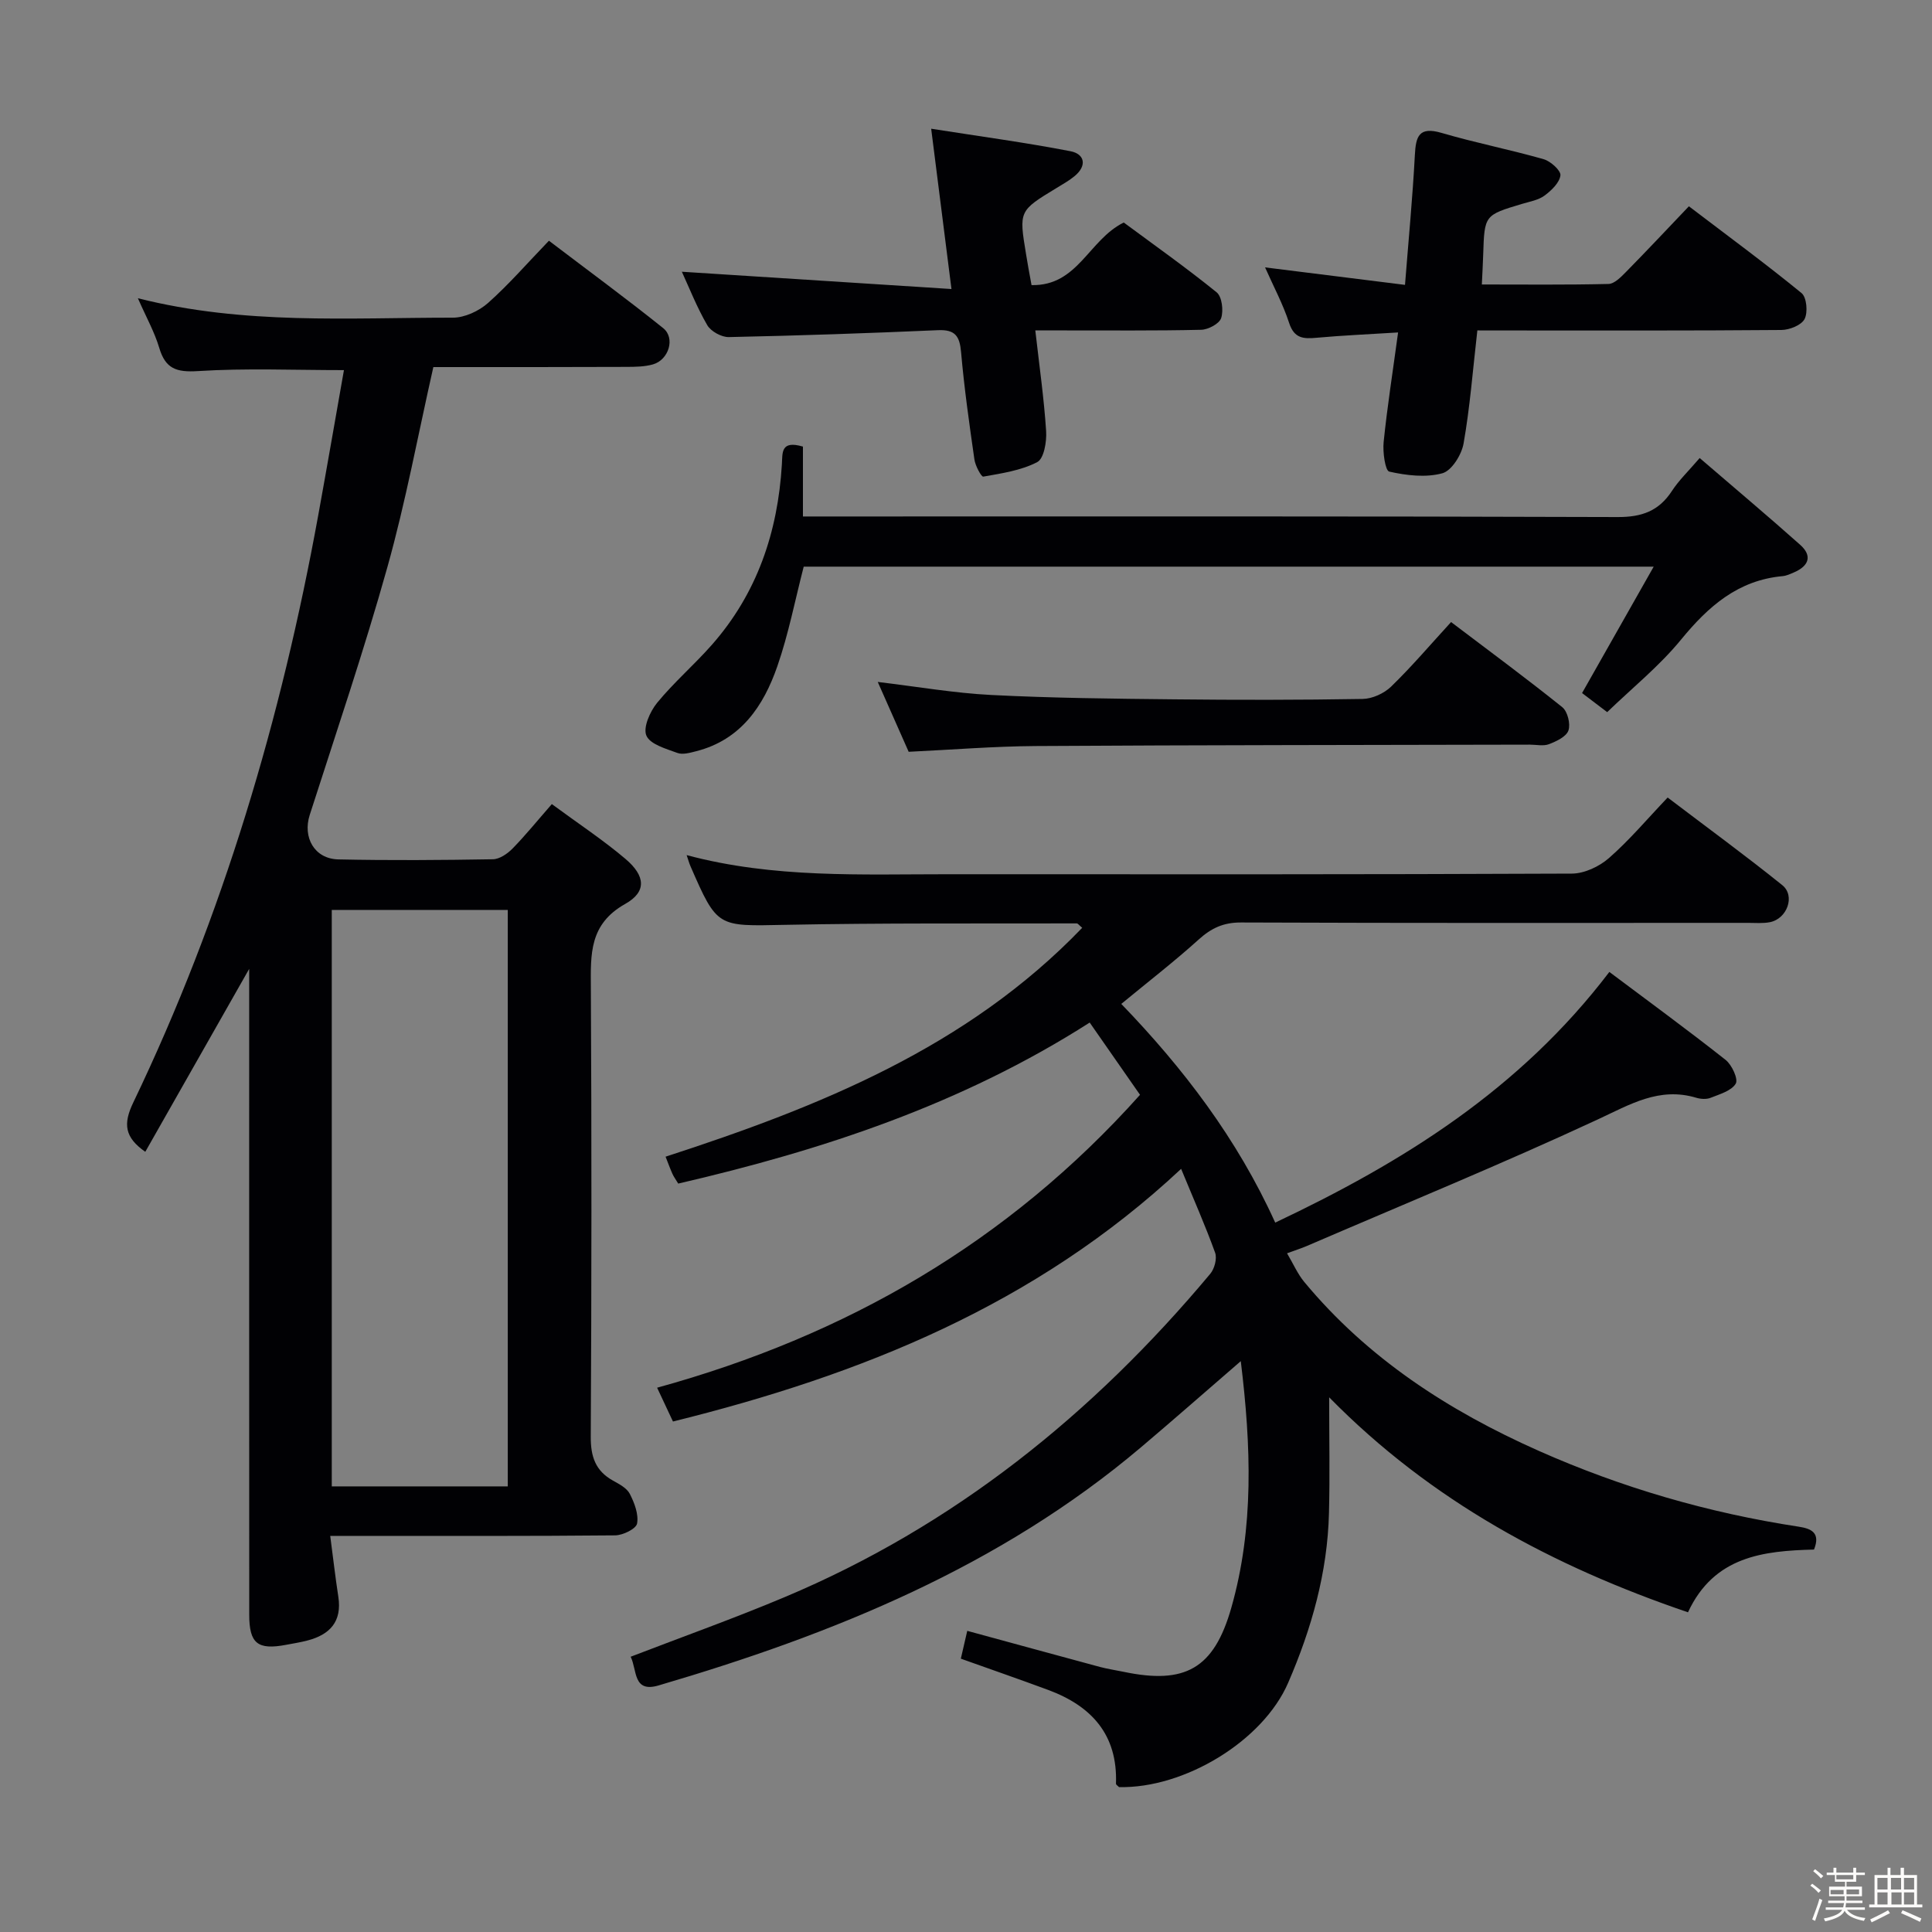 <svg enable-background="new 0 0 400 400" viewBox="0 0 400 400" xmlns="http://www.w3.org/2000/svg"><rect x="0" y="0" width="400" height="400" fill="#808080" stroke="none"/><path d="m374.8 390.4.4-.4c.7.5 1.3 1 1.8 1.4l-.5.5c-.5-.6-1.1-1.1-1.7-1.5zm1 7.3-.6-.3c.5-1.4 1.1-2.8 1.5-4.3.2.1.4.2.6.3-.5 1.3-1 2.8-1.5 4.3zm-.4-10.3.4-.4c.4.3 1 .8 1.7 1.4l-.5.5c-.4-.5-1-1-1.6-1.5zm2.5.3h1.7v-1h.6v1h3.5v-1h.6v1h1.8v.5h-1.8v1.4h-2v1h3.2v2h-3.2v.9h3.3v.5h-3.4c0 .3-.1.6-.1.9h4v.5h-3.7c.7.9 1.9 1.5 3.8 1.7-.1.2-.2.4-.3.6-2.1-.4-3.5-1.1-4-2.1-.4 1-1.8 1.7-4 2.2-.1-.2-.2-.4-.3-.6 2.1-.4 3.4-1 3.8-1.8h-3.4v-.5h3.6c.1-.3.1-.6.2-.9h-3.3v-.5h3.4c0-.3 0-.6 0-.9h-3.2v-2h3.3v-1h-2.1v-1.4h-1.7v-.5zm1.1 3.5v1h2.7c0-.3 0-.4 0-.4 0-.1 0-.2 0-.2 0-.1 0-.2 0-.3h-2.7zm1.2-3v.9h3.5v-.9zm4.7 3h-2.6v.6.4h2.6z" fill="#fcfbfa"/><path d="m393.6 386.7h.6v1.5h2.7v6.1h1.1v.6h-11v-.6h1.1v-6.1h2.7v-1.5h.6v1.5h2.1v-1.5zm-2.7 8.8.4.6c-1.2.6-2.5 1.3-3.8 1.9-.1-.2-.2-.4-.3-.6 1.2-.6 2.5-1.2 3.7-1.9zm-2.2-6.7v2.4h2.1v-2.4zm0 3v2.5h2.1v-2.5zm2.8-3v2.4h2.1v-2.4zm.1 3v2.5h2.1v-2.5h-2.2zm5.9 6.1c-1.4-.7-2.7-1.3-3.9-1.8l.3-.6c1.5.6 2.7 1.2 3.9 1.7zm-1.2-9.1h-2.1v2.4h2.1zm-2.1 3v2.5h2.1v-2.5z" fill="#fcfbfa"/><g fill="#010104"><path d="m225.61 211.71c-26.46 16.92-55.31 26.42-85.19 33.34-.54-.9-.94-1.43-1.2-2.02-.47-1.05-.86-2.13-1.42-3.55 31.81-10.34 62.44-22.6 86.26-47.39-.66-.55-.9-.91-1.13-.91-20.16.05-40.32-.1-60.47.3-13.95.28-13.95.62-19.53-12.2-.25-.58-.41-1.19-.77-2.24 18.03 4.83 36.19 3.95 54.29 3.96 42.99.02 85.98.06 128.98-.13 2.6-.01 5.69-1.46 7.69-3.22 4.24-3.71 7.9-8.07 12.15-12.53 8.25 6.27 16.13 12.02 23.73 18.14 2.75 2.21 1 6.98-2.57 7.67-1.45.28-2.99.14-4.49.14-34.99.01-69.99.06-104.98-.08-3.66-.02-6.18 1.17-8.8 3.54-5.05 4.56-10.45 8.73-16.01 13.32 12.81 13.28 23.99 27.88 31.87 45.28 26.44-12.51 50.63-27.53 69.18-51.9 8.03 6.03 16.17 11.97 24.07 18.21 1.3 1.03 2.65 3.97 2.1 4.91-.88 1.49-3.3 2.18-5.18 2.93-.86.35-2.04.28-2.96.01-7.7-2.32-13.73 1.37-20.45 4.49-19.87 9.23-40.16 17.55-60.29 26.22-1.05.45-2.15.79-4.02 1.48 1.29 2.18 2.18 4.26 3.56 5.93 13.14 15.83 29.84 26.65 48.5 34.95 17.29 7.68 35.2 12.87 53.85 15.72 2.55.39 4.61 1.2 3.19 4.74-10.42.27-20.69 1.35-26.09 12.99-27.92-9.51-53.14-22.98-74.29-44.51 0 8.49.16 16.23-.04 23.95-.3 12.3-3.61 23.98-8.45 35.15-5.26 12.15-21.6 21.92-35.02 21.6-.22-.24-.64-.48-.63-.71.37-10.13-5.05-16.08-14.04-19.41-5.89-2.18-11.83-4.24-18.08-6.47.41-1.78.85-3.66 1.33-5.76 9.3 2.53 18.37 5.02 27.46 7.47 1.6.43 3.24.66 4.86 1 12.78 2.69 18.75-.61 22.35-13.25 4.72-16.58 4.11-33.46 1.96-51.06-7.21 6.23-13.89 12.11-20.69 17.86-29.2 24.69-63.7 38.67-99.84 49.28-5.36 1.58-4.42-3.18-5.79-5.94 10.86-4.18 21.47-7.96 31.83-12.32 35.11-14.74 63.89-37.93 88.17-66.96.88-1.05 1.44-3.16 1.01-4.36-2.01-5.58-4.42-11.01-7.04-17.37-30.09 28.14-66.16 42.64-105.21 52.31-.99-2.1-1.93-4.12-3.28-7 39.08-10.76 72.61-30.04 99.98-60.64-3.31-4.74-6.78-9.72-10.42-14.96z"/><path d="m114.25 166.48c5.44 4.01 10.59 7.4 15.26 11.36 4.12 3.5 4.42 6.79-.07 9.31-7.46 4.19-7.15 10.41-7.11 17.34.17 30.99.15 61.99-.02 92.98-.02 4.11.97 7.05 4.59 9.07 1.3.72 2.87 1.54 3.49 2.74.96 1.87 1.86 4.23 1.51 6.15-.2 1.09-2.92 2.43-4.52 2.45-17.66.17-35.33.11-52.99.11-1.8 0-3.59 0-6.02 0 .6 4.54 1.06 8.59 1.68 12.62.78 5.13-1.76 7.83-6.4 9.04-1.44.38-2.93.61-4.4.89-5.91 1.12-7.65-.26-7.65-6.25-.02-42.33-.01-84.65-.01-126.98 0-1.76 0-3.51 0-6.71-7.67 13.5-14.53 25.58-21.51 37.87-4.27-2.99-4.63-5.75-2.49-10.2 18.58-38.72 30.65-79.53 38.32-121.71 1.81-9.95 3.53-19.92 5.3-29.93-10.39 0-20.34-.43-30.23.2-4.46.28-6.73-.48-8.01-4.81-.97-3.27-2.69-6.32-4.42-10.27 22.01 5.55 43.66 4.01 65.21 4.02 2.46 0 5.39-1.37 7.28-3.04 4.34-3.86 8.17-8.29 12.61-12.89 8.16 6.21 16.05 11.99 23.66 18.1 2.55 2.05 1.15 6.56-2.11 7.5-1.72.49-3.61.51-5.42.52-13.34.06-26.65.04-40.06.04-3.17 14.01-5.72 27.88-9.51 41.4-4.83 17.25-10.6 34.24-16.08 51.31-1.5 4.65.95 9.11 5.93 9.22 10.66.23 21.33.15 31.99-.03 1.39-.02 3.02-1.15 4.07-2.22 2.66-2.72 5.06-5.69 8.13-9.2zm-9.12 141.26c0-40.05 0-79.74 0-119.35-12.38 0-24.3 0-36.44 0v119.35z"/><path d="m166.24 92.46v14.47h6.3c54.12 0 108.25-.07 162.37.12 5.01.02 8.53-1.24 11.25-5.41 1.43-2.2 3.39-4.07 5.74-6.81 7.06 6.08 14.02 11.92 20.81 17.97 2.59 2.31 1.76 4.39-1.27 5.7-.76.33-1.55.7-2.35.78-9.25.84-15.39 6.24-21.05 13.15-4.48 5.47-10.1 10-15.29 15.01-2.21-1.68-3.89-2.95-5.2-3.95 4.93-8.7 9.63-16.99 14.83-26.17-59.72 0-117.89 0-175.98 0-1.79 6.92-3.14 13.94-5.46 20.62-2.86 8.24-7.55 15.23-16.79 17.59-1.27.32-2.79.77-3.9.36-2.35-.87-5.63-1.77-6.42-3.58-.73-1.68.75-5 2.22-6.8 3.47-4.24 7.68-7.86 11.31-11.98 9.4-10.66 13.68-23.38 14.52-37.39.15-2.38-.29-5.04 4.36-3.68z"/><path d="m305.87 68.41c-.95 8.3-1.53 15.92-2.85 23.4-.41 2.34-2.47 5.66-4.41 6.18-3.43.93-7.43.45-10.98-.35-.84-.19-1.38-4.06-1.16-6.14.74-7.25 1.88-14.47 2.99-22.67-6.06.38-11.47.61-16.86 1.1-2.71.25-4.64.17-5.69-3.04-1.27-3.91-3.25-7.59-4.99-11.53 9.61 1.2 18.9 2.36 28.97 3.62.74-9.43 1.58-18.13 2.04-26.86.2-3.9.84-5.97 5.51-4.61 6.98 2.05 14.15 3.45 21.15 5.45 1.45.41 3.6 2.36 3.48 3.35-.2 1.54-1.87 3.13-3.3 4.19-1.27.94-3.05 1.23-4.64 1.71-7.79 2.33-7.79 2.32-8.05 10.5-.06 1.82-.16 3.64-.28 6.19 8.75 0 17.5.1 26.23-.11 1.21-.03 2.55-1.41 3.56-2.43 4.31-4.38 8.52-8.87 13.08-13.65 8.17 6.22 15.9 11.9 23.32 17.97 1.07.87 1.34 3.99.63 5.37-.66 1.28-3.13 2.26-4.81 2.27-18.82.16-37.65.1-56.47.1-1.99-.01-3.97-.01-6.47-.01z"/><path d="m213.57 59.03c9.62.2 11.8-9.36 19.09-12.96 6.11 4.52 12.84 9.28 19.23 14.45 1.11.9 1.45 3.77.94 5.33-.38 1.18-2.69 2.4-4.16 2.43-9.49.22-18.98.12-28.47.13-1.78 0-3.57 0-5.85 0 .84 7.39 1.8 14.1 2.24 20.85.14 2.18-.45 5.7-1.85 6.42-3.35 1.74-7.35 2.32-11.16 3-.41.07-1.66-2.25-1.84-3.56-1.06-7.38-2.11-14.78-2.76-22.21-.29-3.31-1.21-4.7-4.75-4.55-14.44.63-28.89 1.13-43.34 1.43-1.51.03-3.71-1.18-4.46-2.47-2.15-3.7-3.73-7.73-5.26-11.06 18.34 1.18 36.74 2.36 55.82 3.58-1.48-11.73-2.78-22.01-4.2-33.19 10.04 1.58 19.5 2.85 28.85 4.66 2.93.57 3.46 2.98.87 5.13-1.14.95-2.47 1.69-3.74 2.47-7.81 4.74-7.82 4.74-6.34 13.69.3 1.93.67 3.87 1.14 6.43z"/><path d="m188.13 155.65c-2.01-4.55-4.14-9.35-6.4-14.46 8.17.97 15.82 2.31 23.53 2.7 12.61.64 25.26.77 37.89.9 12.99.14 25.98.14 38.96-.08 2.01-.03 4.44-1.14 5.9-2.55 4.28-4.16 8.16-8.72 12.42-13.37 7.8 5.91 15.54 11.62 23.03 17.63 1.09.88 1.73 3.46 1.27 4.81-.43 1.28-2.48 2.25-4.02 2.84-1.16.45-2.63.1-3.96.1-34.13.08-68.26.08-102.39.29-8.59.06-17.2.76-26.23 1.19z"/></g></svg>